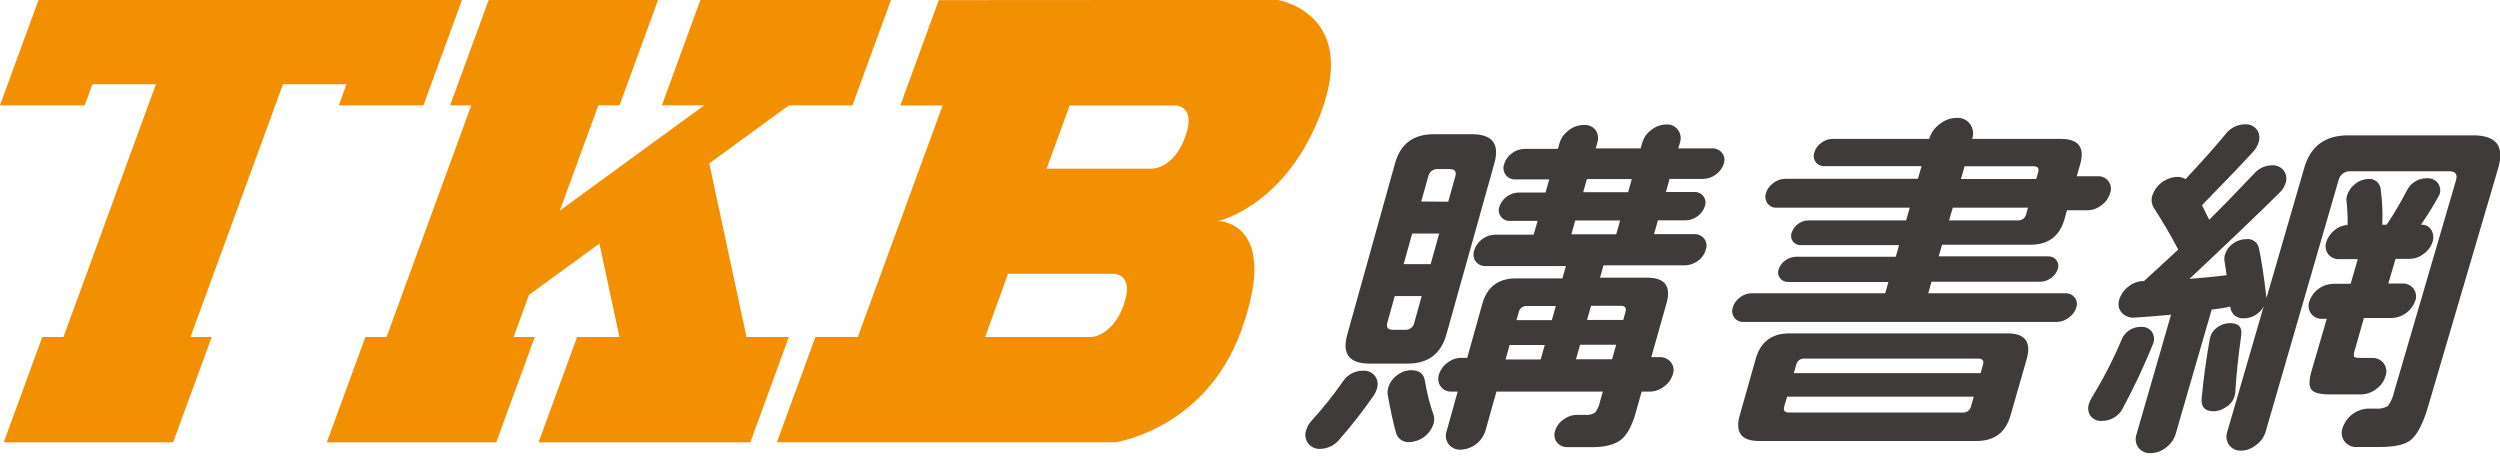 <svg width="170" height="31" viewBox="0 0 170 31" fill="none" xmlns="http://www.w3.org/2000/svg">
<g clip-path="url(#clip0_355_2429)">
<path d="M2.621 0L0.522 5.729L0 7.161H5.759L6.285 5.729H10.602L4.314 22.918H2.875L0.254 30.079H11.772L14.394 22.918H12.952L19.242 5.729H23.56L23.037 7.161H28.797L29.319 5.729L31.415 0H2.621Z" fill="#F29001"/>
<path d="M47.627 0L45.009 7.161H47.887L38.067 14.322L40.688 7.161H42.127L44.749 0H33.23L30.609 7.161H32.048L26.286 22.918H24.847L22.225 30.079H33.744L36.365 22.918H34.923L35.971 20.052L40.76 16.562L42.121 22.918H39.243L36.622 30.079H51.022L53.64 22.918H50.762L48.23 11.111L53.646 7.161H57.966L60.585 0H47.627Z" fill="#F29001"/>
<path d="M68.545 18.62H75.746C75.746 18.62 77.185 18.62 76.4 20.768C75.615 22.915 74.172 22.918 74.172 22.918H66.989L68.545 18.62ZM72.739 7.17H79.938C79.938 7.17 81.377 7.17 80.592 9.318C79.806 11.465 78.364 11.468 78.364 11.468H71.169L72.739 7.17ZM63.839 0.009L61.221 7.17H64.099L58.331 22.912H55.45L52.828 30.073H75.865C75.865 30.073 81.947 29.182 84.377 22.553C87.127 15.032 82.834 15.032 82.834 15.032C82.834 15.032 87.507 13.998 89.88 7.515C92.316 0.849 86.871 -0.006 86.871 -0.006L63.839 0.009Z" fill="#F29001"/>
<path d="M93.633 26.426C93.589 26.583 93.521 26.732 93.43 26.868C92.701 27.925 91.911 28.939 91.062 29.904C90.906 30.094 90.711 30.247 90.489 30.354C90.267 30.46 90.025 30.518 89.779 30.522C89.621 30.533 89.463 30.505 89.32 30.44C89.176 30.375 89.051 30.276 88.955 30.151C88.86 30.026 88.797 29.879 88.773 29.724C88.749 29.569 88.764 29.41 88.817 29.262C88.885 29.024 89.007 28.804 89.175 28.621C89.946 27.777 90.66 26.884 91.313 25.948C91.462 25.716 91.668 25.526 91.912 25.397C92.155 25.267 92.428 25.202 92.704 25.208C92.856 25.198 93.007 25.225 93.145 25.287C93.283 25.349 93.403 25.444 93.496 25.564C93.588 25.684 93.648 25.824 93.672 25.973C93.696 26.122 93.683 26.274 93.633 26.417V26.426ZM98.353 22.749C97.983 24.064 97.11 24.722 95.735 24.724H93.128C91.749 24.724 91.248 24.064 91.615 22.749L94.863 11.103C95.231 9.786 96.105 9.127 97.484 9.127H100.097C101.48 9.127 101.987 9.786 101.617 11.103L98.353 22.749ZM98.479 13.716L98.962 11.991C99.052 11.661 98.927 11.498 98.58 11.498H97.78C97.629 11.485 97.478 11.529 97.357 11.62C97.236 11.71 97.153 11.843 97.123 11.991L96.643 13.704L98.479 13.716ZM97.284 17.961L97.864 15.882H96.028L95.448 17.961H97.284ZM96.174 21.935L96.675 20.132H94.842L94.341 21.935C94.248 22.265 94.374 22.428 94.717 22.428H95.517C95.669 22.442 95.821 22.399 95.944 22.308C96.066 22.217 96.15 22.084 96.18 21.935H96.174ZM97.47 28.852C97.355 29.19 97.141 29.486 96.855 29.702C96.569 29.917 96.225 30.043 95.866 30.061C95.654 30.086 95.439 30.032 95.265 29.909C95.09 29.787 94.967 29.604 94.92 29.396C94.739 28.754 94.551 27.89 94.356 26.803C94.344 26.654 94.359 26.504 94.4 26.36C94.501 26.022 94.71 25.727 94.998 25.52C95.269 25.299 95.608 25.177 95.959 25.175C96.508 25.175 96.819 25.413 96.893 25.891C97.021 26.689 97.221 27.473 97.49 28.235C97.545 28.438 97.538 28.653 97.47 28.852ZM113.747 25.472C113.644 25.802 113.434 26.088 113.15 26.286C112.881 26.503 112.547 26.624 112.201 26.631H111.631L111.222 28.086C110.959 29.007 110.612 29.624 110.182 29.937C109.75 30.251 109.111 30.406 108.269 30.406H106.594C106.456 30.413 106.319 30.387 106.194 30.331C106.068 30.276 105.958 30.191 105.871 30.085C105.786 29.974 105.73 29.844 105.708 29.706C105.687 29.568 105.699 29.427 105.746 29.295C105.841 28.984 106.04 28.715 106.31 28.532C106.566 28.331 106.88 28.219 107.206 28.211H107.773C108.019 28.242 108.267 28.185 108.475 28.05C108.638 27.826 108.75 27.568 108.803 27.296L108.991 26.631H101.757L101.002 29.322C100.884 29.675 100.662 29.984 100.364 30.209C100.066 30.433 99.706 30.562 99.333 30.578C99.176 30.588 99.019 30.559 98.875 30.495C98.731 30.431 98.606 30.333 98.509 30.21C98.414 30.084 98.351 29.937 98.327 29.781C98.303 29.626 98.319 29.467 98.371 29.319L99.124 26.628H98.712C98.569 26.637 98.426 26.61 98.297 26.55C98.167 26.49 98.055 26.398 97.971 26.283C97.886 26.167 97.831 26.033 97.81 25.891C97.789 25.75 97.802 25.605 97.849 25.469C97.946 25.147 98.147 24.865 98.422 24.667C98.687 24.456 99.016 24.338 99.356 24.335H99.769L100.799 20.658C101.124 19.505 101.885 18.929 103.092 18.929H106.244L106.48 18.091H101.055C100.923 18.102 100.79 18.08 100.668 18.028C100.546 17.977 100.438 17.896 100.354 17.794C100.274 17.683 100.222 17.554 100.204 17.419C100.185 17.283 100.2 17.145 100.246 17.016C100.343 16.716 100.53 16.454 100.782 16.264C101.034 16.074 101.339 15.967 101.655 15.956H104.292L104.558 15.017H102.694C102.574 15.026 102.453 15.005 102.343 14.956C102.233 14.907 102.137 14.831 102.063 14.735C101.99 14.639 101.942 14.527 101.923 14.408C101.905 14.29 101.916 14.168 101.957 14.055C102.047 13.785 102.218 13.548 102.446 13.377C102.674 13.205 102.949 13.106 103.235 13.093H105.098L105.346 12.201H103.071C102.942 12.21 102.813 12.187 102.695 12.135C102.577 12.084 102.474 12.005 102.393 11.905C102.314 11.797 102.263 11.672 102.244 11.541C102.225 11.409 102.238 11.275 102.282 11.15C102.371 10.856 102.556 10.6 102.808 10.422C103.051 10.233 103.35 10.129 103.659 10.125H105.937L106.047 9.73C106.153 9.384 106.37 9.081 106.665 8.869C106.953 8.632 107.313 8.501 107.686 8.498C107.838 8.483 107.991 8.506 108.131 8.564C108.271 8.623 108.394 8.715 108.49 8.833C108.579 8.956 108.637 9.099 108.66 9.248C108.682 9.398 108.669 9.551 108.621 9.695L108.511 10.09H111.565L111.675 9.695C111.781 9.348 111.998 9.046 112.293 8.833C112.582 8.596 112.943 8.465 113.317 8.462C113.47 8.453 113.621 8.483 113.759 8.548C113.897 8.613 114.016 8.711 114.106 8.833C114.195 8.956 114.253 9.099 114.276 9.248C114.298 9.398 114.285 9.551 114.237 9.695L114.127 10.09H116.402C116.532 10.082 116.662 10.105 116.782 10.157C116.902 10.208 117.008 10.287 117.091 10.387C117.173 10.487 117.228 10.607 117.251 10.734C117.274 10.861 117.264 10.992 117.223 11.114C117.131 11.421 116.937 11.687 116.673 11.869C116.425 12.057 116.123 12.162 115.81 12.166H113.532L113.282 13.057H115.195C115.316 13.048 115.437 13.069 115.547 13.118C115.657 13.168 115.753 13.243 115.827 13.339C115.9 13.435 115.948 13.547 115.966 13.666C115.985 13.785 115.973 13.906 115.933 14.019C115.843 14.29 115.672 14.527 115.443 14.699C115.214 14.871 114.938 14.97 114.652 14.982H112.738L112.475 15.92H115.163C115.297 15.911 115.431 15.933 115.555 15.984C115.679 16.036 115.789 16.116 115.876 16.217C115.958 16.322 116.013 16.446 116.034 16.577C116.056 16.709 116.043 16.843 115.999 16.969C115.911 17.285 115.714 17.56 115.443 17.747C115.185 17.94 114.871 18.044 114.548 18.044H109.039L108.803 18.881H112.007C113.213 18.881 113.653 19.458 113.326 20.61L112.287 24.287H112.855C112.998 24.279 113.142 24.306 113.274 24.363C113.406 24.421 113.522 24.509 113.613 24.62C113.707 24.737 113.77 24.876 113.793 25.024C113.817 25.172 113.801 25.323 113.747 25.463V25.472ZM105.525 21.771L105.794 20.809H103.832C103.704 20.799 103.576 20.836 103.473 20.913C103.37 20.991 103.3 21.102 103.274 21.228L103.121 21.771H105.525ZM104.767 24.445L105.044 23.459H102.656L102.378 24.445H104.767ZM110.711 13.069L110.962 12.178H107.907L107.657 13.069H110.711ZM109.902 15.932L110.168 14.993H107.116L106.853 15.932H109.902ZM110.38 21.757L110.532 21.213C110.609 20.934 110.505 20.794 110.212 20.794H108.191L107.919 21.757H110.38ZM109.618 24.43L109.899 23.444H107.445L107.167 24.43H109.618Z" fill="#3F3B3A"/>
<path d="M143.484 13.149C143.381 13.479 143.171 13.765 142.887 13.963C142.615 14.179 142.277 14.298 141.929 14.299H140.558L140.382 14.913C140.05 16.066 139.281 16.642 138.074 16.642H132.058L131.834 17.432H139.275C139.382 17.425 139.49 17.446 139.588 17.49C139.686 17.535 139.771 17.604 139.836 17.689C139.901 17.775 139.944 17.875 139.96 17.981C139.977 18.087 139.967 18.195 139.931 18.296C139.846 18.537 139.691 18.747 139.486 18.9C139.281 19.053 139.035 19.143 138.779 19.158H131.339L131.121 19.942H140.436C140.558 19.936 140.679 19.958 140.791 20.007C140.902 20.056 141 20.131 141.078 20.224C141.153 20.319 141.202 20.431 141.222 20.55C141.242 20.669 141.231 20.79 141.191 20.904C141.105 21.184 140.926 21.427 140.684 21.593C140.455 21.779 140.17 21.883 139.875 21.89H118.554C118.433 21.898 118.313 21.874 118.204 21.822C118.094 21.77 118 21.691 117.93 21.593C117.859 21.495 117.813 21.381 117.795 21.261C117.778 21.141 117.789 21.019 117.829 20.904C117.91 20.629 118.083 20.39 118.318 20.224C118.543 20.045 118.822 19.946 119.11 19.942H128.195L128.413 19.175H121.6C121.492 19.181 121.386 19.16 121.288 19.115C121.191 19.07 121.106 19.002 121.041 18.917C120.977 18.834 120.934 18.736 120.916 18.633C120.899 18.529 120.907 18.423 120.94 18.323C121.025 18.082 121.179 17.872 121.383 17.718C121.588 17.564 121.833 17.474 122.089 17.459H128.911L129.138 16.669H122.468C122.364 16.675 122.259 16.655 122.163 16.613C122.068 16.57 121.984 16.504 121.919 16.422C121.856 16.338 121.815 16.24 121.8 16.136C121.784 16.033 121.794 15.927 121.829 15.828C121.908 15.592 122.056 15.384 122.256 15.234C122.455 15.084 122.696 14.998 122.946 14.988H129.616L129.864 14.123H120.814C120.693 14.13 120.571 14.107 120.461 14.055C120.351 14.003 120.256 13.924 120.184 13.826C120.114 13.727 120.069 13.612 120.051 13.492C120.033 13.372 120.044 13.249 120.083 13.134C120.165 12.859 120.339 12.62 120.575 12.457C120.798 12.272 121.077 12.167 121.367 12.16H130.419L130.667 11.296H124.069C123.955 11.303 123.84 11.282 123.736 11.235C123.632 11.188 123.541 11.116 123.472 11.025C123.402 10.931 123.357 10.82 123.34 10.704C123.324 10.588 123.336 10.47 123.376 10.36C123.453 10.1 123.617 9.873 123.842 9.718C124.054 9.547 124.318 9.451 124.591 9.445H131.192V9.421C131.314 9.025 131.562 8.678 131.9 8.435C132.23 8.166 132.643 8.017 133.07 8.014C133.243 8.004 133.416 8.038 133.572 8.112C133.728 8.185 133.864 8.297 133.966 8.435C134.068 8.576 134.135 8.739 134.16 8.911C134.185 9.082 134.169 9.257 134.112 9.421V9.445H140.137C141.344 9.445 141.782 10.021 141.451 11.174L141.218 11.988H142.589C142.736 11.97 142.885 11.991 143.022 12.048C143.158 12.105 143.278 12.196 143.368 12.313C143.459 12.43 143.517 12.568 143.537 12.714C143.558 12.86 143.539 13.009 143.484 13.146V13.149ZM136.713 28.258C136.383 29.411 135.615 29.987 134.411 29.987H119.611C118.417 29.987 117.979 29.411 118.297 28.258L119.39 24.397C119.715 23.245 120.481 22.669 121.689 22.669H136.51C137.704 22.669 138.141 23.245 137.821 24.397L136.713 28.258ZM134.68 25.371L134.841 24.804C134.922 24.525 134.814 24.385 134.521 24.385H122.701C122.573 24.375 122.445 24.413 122.343 24.49C122.24 24.567 122.169 24.679 122.143 24.804L121.982 25.371H134.68ZM134.026 27.644L134.217 26.975H121.525L121.328 27.635C121.25 27.914 121.355 28.053 121.647 28.053H133.462C133.591 28.065 133.72 28.028 133.824 27.951C133.928 27.874 134 27.761 134.026 27.635V27.644ZM138.466 12.172L138.591 11.729C138.672 11.432 138.567 11.307 138.271 11.307H133.59L133.342 12.172H138.466ZM137.779 14.566L137.904 14.12H132.787L132.539 14.985H137.218C137.348 14.994 137.477 14.956 137.58 14.877C137.684 14.798 137.754 14.684 137.779 14.557V14.566Z" fill="#3F3B3A"/>
<path d="M165.112 27.635C164.766 28.823 164.359 29.596 163.891 29.954C163.493 30.249 162.789 30.397 161.778 30.397H160.285C160.121 30.41 159.957 30.382 159.807 30.315C159.658 30.248 159.528 30.145 159.429 30.014C159.331 29.884 159.268 29.73 159.245 29.569C159.222 29.407 159.241 29.242 159.299 29.09C159.422 28.72 159.655 28.397 159.968 28.163C160.281 27.93 160.658 27.797 161.049 27.783H161.539C161.829 27.816 162.122 27.756 162.375 27.611C162.584 27.323 162.729 26.994 162.799 26.646L167.008 12.261C167.128 11.851 166.973 11.646 166.543 11.646H159.843C159.654 11.632 159.466 11.687 159.315 11.8C159.163 11.913 159.058 12.077 159.019 12.261L154.054 29.387C153.94 29.74 153.715 30.046 153.412 30.26C153.127 30.498 152.769 30.634 152.397 30.643C152.239 30.653 152.082 30.623 151.94 30.556C151.797 30.489 151.674 30.387 151.582 30.26C151.49 30.136 151.431 29.992 151.407 29.84C151.384 29.688 151.398 29.533 151.447 29.387L153.931 20.833C153.8 21.081 153.602 21.289 153.36 21.433C153.118 21.576 152.84 21.65 152.558 21.647C152.342 21.66 152.129 21.59 151.963 21.453C151.797 21.316 151.689 21.121 151.662 20.907V20.857C151.334 20.922 150.91 20.99 150.393 21.056L147.936 29.541C147.822 29.9 147.594 30.212 147.288 30.433C146.995 30.673 146.629 30.807 146.249 30.813C146.088 30.825 145.926 30.796 145.779 30.73C145.632 30.663 145.504 30.561 145.407 30.433C145.317 30.304 145.259 30.157 145.237 30.002C145.214 29.848 145.229 29.69 145.279 29.541L147.631 21.4C146.736 21.483 145.927 21.549 145.174 21.596C145.009 21.614 144.842 21.593 144.687 21.535C144.531 21.478 144.392 21.385 144.279 21.264C144.173 21.143 144.102 20.997 144.073 20.841C144.043 20.684 144.057 20.522 144.111 20.372C144.218 20.015 144.439 19.702 144.741 19.482C145.022 19.25 145.374 19.119 145.739 19.11H145.792C146.376 18.585 147.151 17.871 148.118 16.966C147.617 16.013 147.068 15.076 146.473 14.153C146.391 14.026 146.339 13.883 146.319 13.733C146.3 13.584 146.313 13.432 146.36 13.289C146.48 12.935 146.705 12.625 147.005 12.401C147.304 12.176 147.666 12.047 148.041 12.029C148.244 12.024 148.444 12.076 148.62 12.178C149.814 10.895 150.721 9.875 151.34 9.118C151.495 8.913 151.696 8.746 151.927 8.63C152.158 8.515 152.413 8.454 152.671 8.453C152.822 8.444 152.973 8.472 153.111 8.534C153.249 8.596 153.369 8.691 153.462 8.81C153.552 8.935 153.61 9.08 153.632 9.233C153.653 9.385 153.637 9.541 153.585 9.686C153.513 9.916 153.389 10.127 153.224 10.304C152.489 11.11 151.327 12.326 149.736 13.954C149.847 14.168 150.011 14.498 150.226 14.94C150.996 14.186 152.014 13.141 153.28 11.806C153.431 11.63 153.619 11.488 153.83 11.39C154.041 11.292 154.271 11.241 154.504 11.239C154.655 11.23 154.806 11.259 154.943 11.321C155.081 11.384 155.201 11.479 155.293 11.599C155.383 11.719 155.441 11.859 155.464 12.007C155.486 12.155 155.471 12.307 155.421 12.448C155.34 12.703 155.194 12.934 154.997 13.116C153.761 14.348 151.723 16.297 148.882 18.965C149.746 18.899 150.588 18.816 151.408 18.715C151.384 18.504 151.337 18.189 151.268 17.78C151.242 17.631 151.25 17.479 151.292 17.334C151.384 17.019 151.582 16.745 151.853 16.559C152.111 16.365 152.426 16.26 152.749 16.262C152.944 16.235 153.142 16.284 153.301 16.398C153.461 16.513 153.57 16.684 153.606 16.877C153.771 17.619 153.943 18.747 154.122 20.26L156.687 11.423C157.113 9.944 158.103 9.205 159.658 9.205H168.2C169.752 9.205 170.312 9.944 169.881 11.423L165.112 27.635ZM146.383 23.441C145.792 24.898 145.122 26.323 144.377 27.709C144.25 27.985 144.046 28.218 143.788 28.38C143.53 28.541 143.231 28.625 142.926 28.621C142.778 28.634 142.629 28.61 142.493 28.549C142.357 28.489 142.239 28.395 142.15 28.276C142.071 28.157 142.021 28.022 142.004 27.881C141.986 27.74 142.001 27.597 142.048 27.462C142.085 27.332 142.138 27.208 142.207 27.091C142.988 25.829 143.671 24.51 144.249 23.144C144.349 22.865 144.536 22.626 144.784 22.461C145.031 22.296 145.325 22.215 145.622 22.229C145.764 22.22 145.905 22.248 146.032 22.312C146.159 22.375 146.267 22.47 146.345 22.588C146.422 22.716 146.467 22.861 146.473 23.01C146.48 23.159 146.449 23.307 146.383 23.441ZM152.002 26.672C151.992 26.764 151.974 26.854 151.949 26.943C151.86 27.246 151.661 27.505 151.39 27.67C151.138 27.854 150.835 27.958 150.522 27.967C149.936 27.967 149.667 27.679 149.712 27.103C149.828 25.82 150.012 24.471 150.265 23.058C150.32 22.739 150.501 22.454 150.766 22.267C151.017 22.076 151.323 21.972 151.638 21.971C152.235 21.971 152.48 22.25 152.403 22.808C152.194 24.296 152.059 25.585 152.002 26.672ZM164.244 20.435C164.131 20.769 163.919 21.062 163.636 21.274C163.353 21.486 163.012 21.608 162.658 21.623H160.747L160.15 23.72C160.084 23.884 160.055 24.06 160.064 24.237C160.088 24.305 160.228 24.338 160.488 24.338H161.288C161.44 24.33 161.591 24.358 161.73 24.42C161.868 24.482 161.99 24.576 162.085 24.694C162.179 24.818 162.24 24.962 162.263 25.116C162.286 25.269 162.27 25.425 162.216 25.57C162.113 25.932 161.886 26.247 161.574 26.461C161.287 26.685 160.934 26.81 160.568 26.818H158.374C157.756 26.818 157.356 26.711 157.18 26.497C157.003 26.283 157.003 25.864 157.18 25.241L158.219 21.677H157.935C157.786 21.689 157.637 21.663 157.501 21.603C157.365 21.542 157.246 21.448 157.157 21.329C157.067 21.21 157.009 21.071 156.989 20.924C156.968 20.777 156.986 20.627 157.039 20.488C157.15 20.153 157.361 19.859 157.645 19.647C157.928 19.435 158.27 19.314 158.625 19.3H159.843L160.329 17.622H159.09C158.942 17.633 158.793 17.607 158.656 17.547C158.52 17.486 158.402 17.392 158.311 17.275C158.226 17.159 158.17 17.025 158.148 16.883C158.126 16.741 158.139 16.596 158.186 16.461C158.283 16.15 158.471 15.875 158.726 15.671C158.963 15.457 159.264 15.327 159.583 15.302H159.634C159.648 14.758 159.625 14.213 159.565 13.672C159.547 13.548 159.558 13.422 159.595 13.303C159.689 12.991 159.881 12.715 160.141 12.516C160.392 12.303 160.708 12.182 161.037 12.172C161.141 12.16 161.246 12.169 161.346 12.199C161.446 12.229 161.538 12.28 161.618 12.347C161.698 12.414 161.763 12.496 161.809 12.589C161.856 12.682 161.883 12.784 161.888 12.888C161.998 13.681 162.033 14.482 161.992 15.282H162.291C162.792 14.535 163.251 13.76 163.664 12.962C163.789 12.704 163.986 12.487 164.232 12.338C164.478 12.189 164.762 12.114 165.05 12.121C165.19 12.112 165.33 12.138 165.457 12.197C165.584 12.255 165.695 12.345 165.778 12.457C165.858 12.568 165.909 12.696 165.929 12.831C165.948 12.966 165.934 13.104 165.889 13.232C165.503 13.938 165.08 14.622 164.62 15.282H164.671C164.803 15.275 164.934 15.306 165.05 15.368C165.167 15.431 165.264 15.524 165.33 15.638C165.402 15.758 165.446 15.891 165.461 16.03C165.476 16.168 165.461 16.308 165.417 16.44C165.313 16.769 165.103 17.055 164.82 17.254C164.546 17.476 164.205 17.598 163.853 17.601H162.897L162.407 19.279H163.339C163.487 19.268 163.635 19.294 163.771 19.354C163.906 19.415 164.025 19.507 164.115 19.624C164.2 19.738 164.257 19.87 164.281 20.01C164.304 20.15 164.293 20.294 164.25 20.429L164.244 20.435Z" fill="#3F3B3A"/>
</g>
<defs>
<clipPath id="clip0_355_2429">
<rect width="170" height="30.819" fill="white"/>
</clipPath>
</defs>
</svg>
